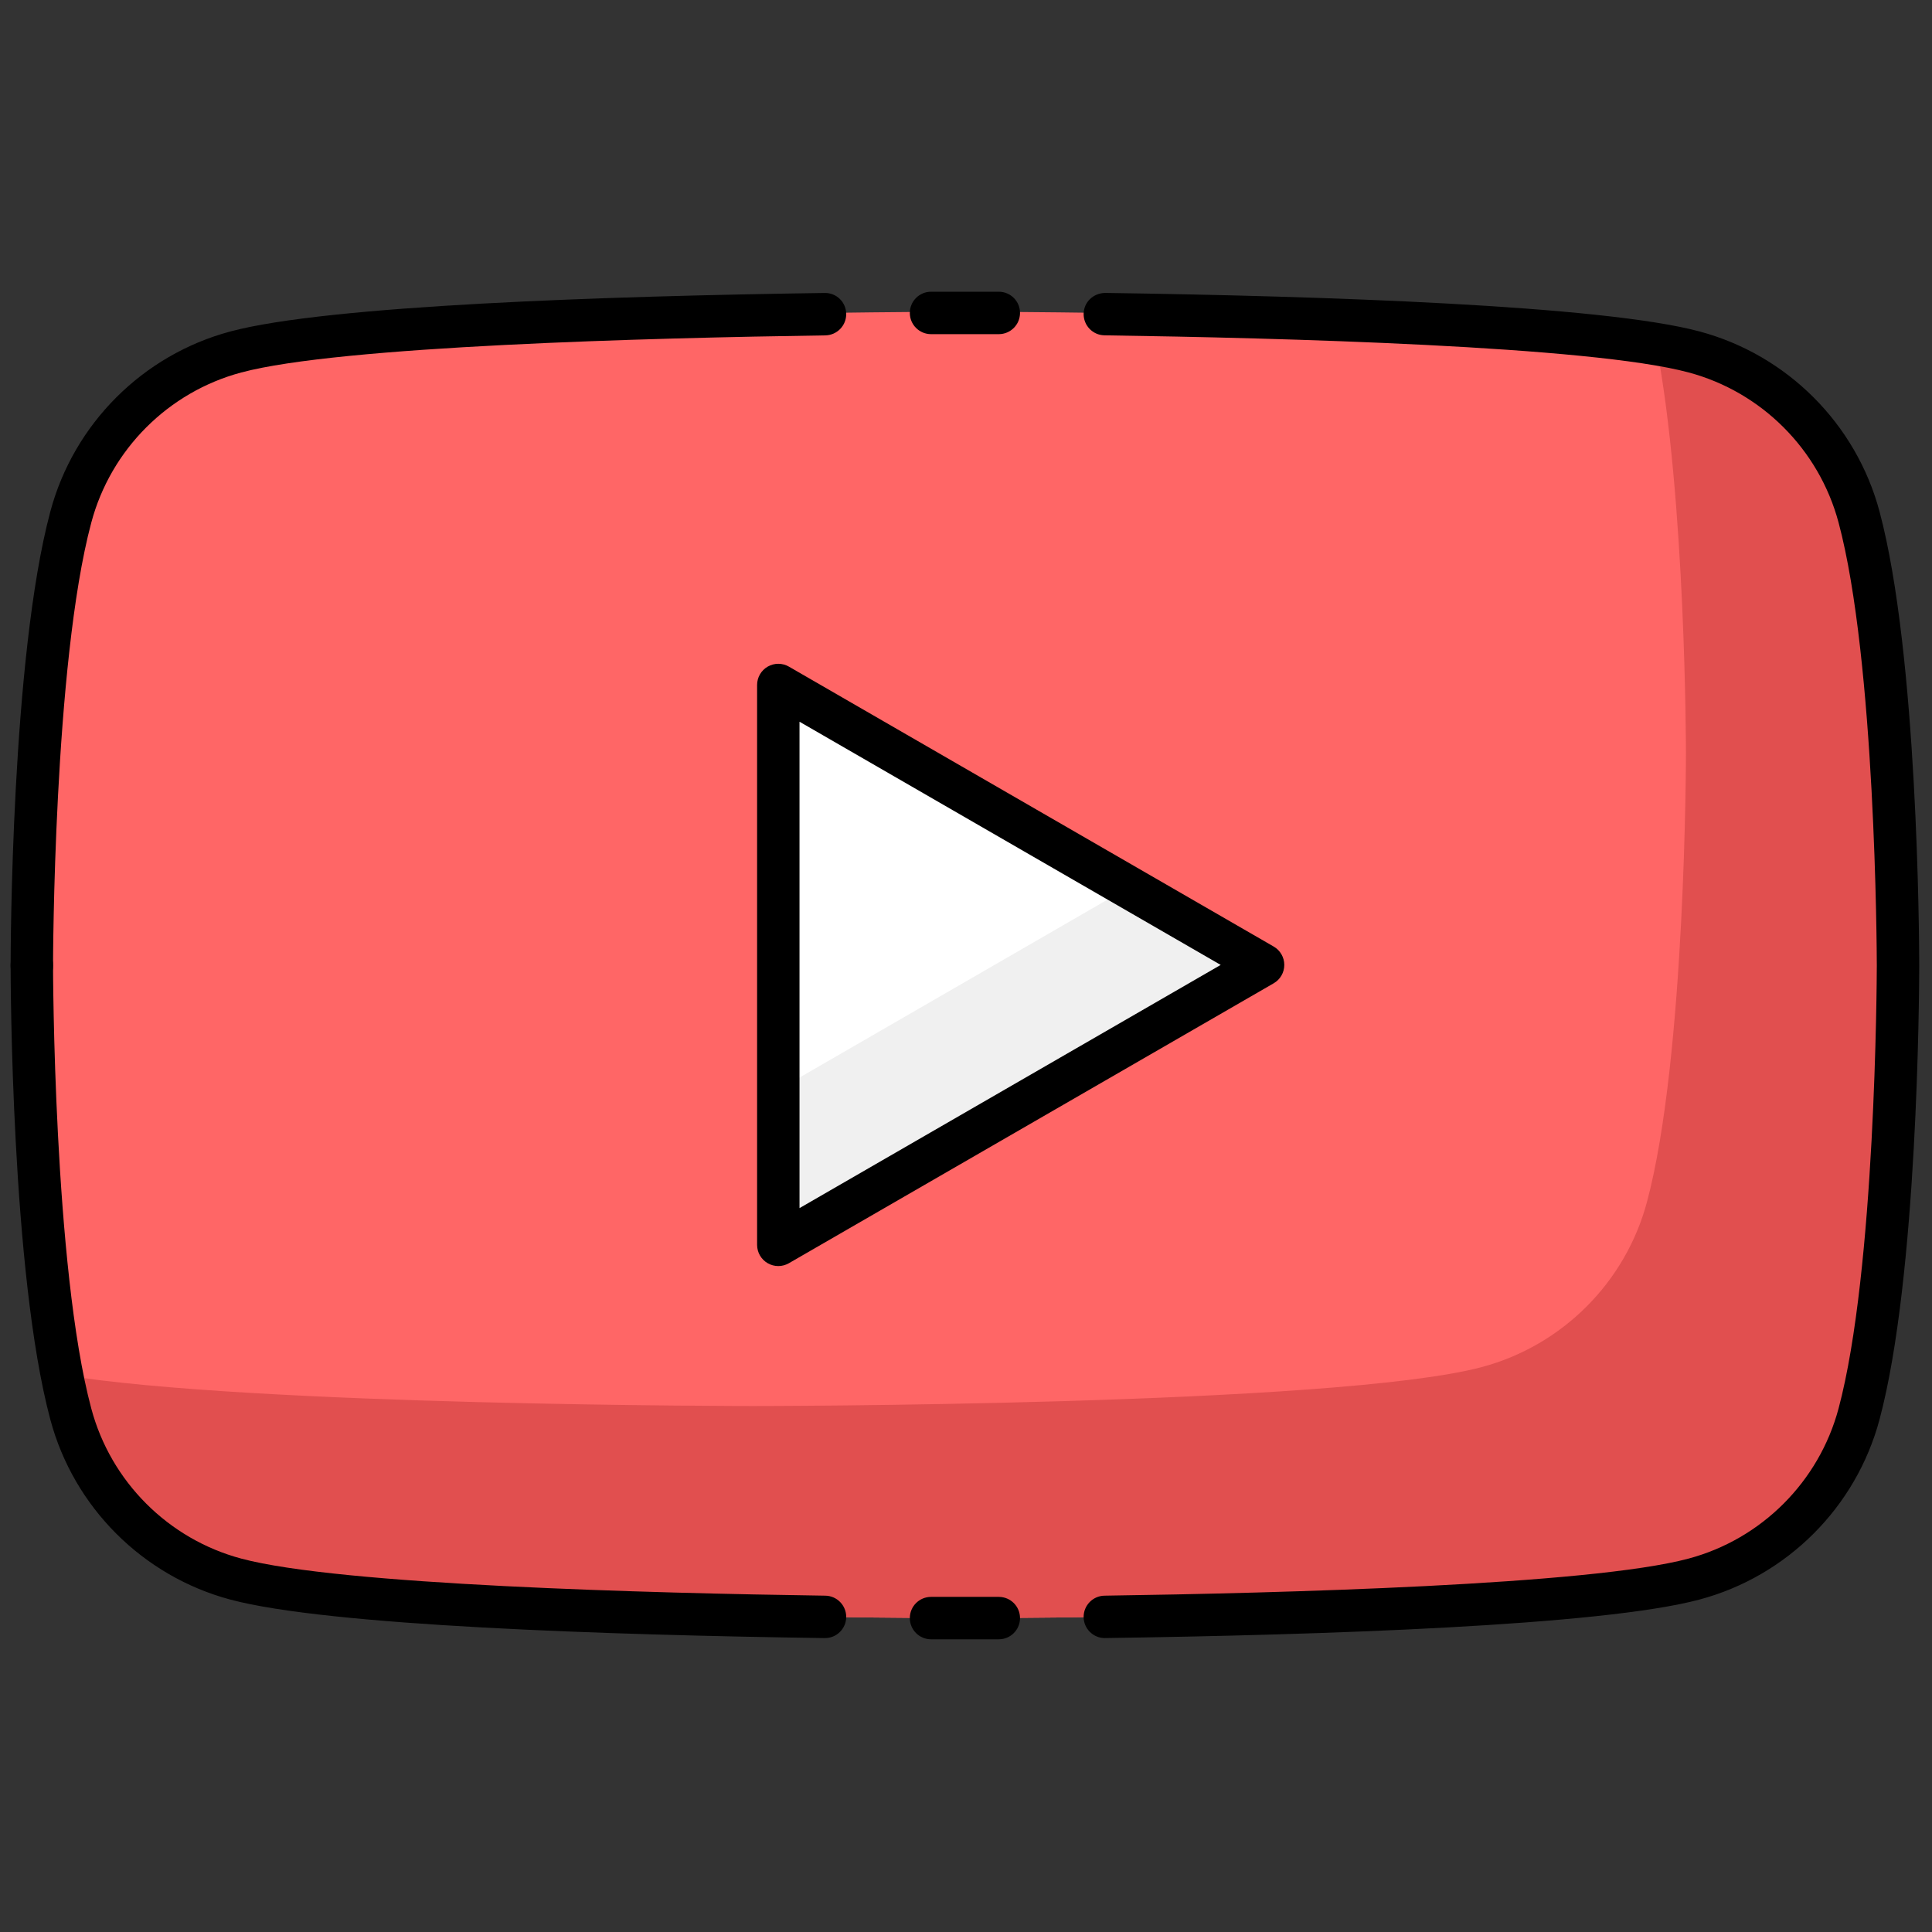 <svg xmlns="http://www.w3.org/2000/svg" xmlns:xlink="http://www.w3.org/1999/xlink" version="1.1" width="256" height="256" viewBox="0 0 256 256" xml:space="preserve">

<rect x="0" y="0" width="256" height="256" fill="#333333" stroke="none"/>

<defs>
</defs>
<g style="stroke: none; stroke-width: 0; stroke-dasharray: none; stroke-linecap: butt; stroke-linejoin: miter; stroke-miterlimit: 10; fill: none; fill-rule: nonzero; opacity: 1;" transform="translate(1.407 1.407) scale(2.81 2.81)" >
	<path d="M 87.161 23.819 c -1.012 -3.786 -3.994 -6.768 -7.78 -7.78 C 72.519 14.2 45 14.2 45 14.2 s -27.519 0 -34.381 1.839 c -3.786 1.012 -6.768 3.994 -7.78 7.78 C 1 30.681 1 45 1 45 s 0 14.319 1.839 21.181 c 1.012 3.786 3.994 6.768 7.78 7.78 C 17.481 75.8 45 75.8 45 75.8 s 27.519 0 34.381 -1.839 c 3.786 -1.012 6.768 -3.994 7.78 -7.78 C 89 59.319 89 45 89 45 S 89 30.681 87.161 23.819 z" style="stroke: none; stroke-width: 1; stroke-dasharray: none; stroke-linecap: butt; stroke-linejoin: miter; stroke-miterlimit: 10; fill: rgb(255,102,102); fill-rule: nonzero; opacity: 1;" transform=" matrix(1 0 0 1 0 0) " stroke-linecap="round" />
	<path d="M 87.161 23.819 c -1.012 -3.786 -3.994 -6.768 -7.78 -7.78 c -0.495 -0.133 -1.108 -0.255 -1.801 -0.369 C 78.999 22.96 79 35 79 35 s 0 14.319 -1.839 21.181 c -1.012 3.786 -3.994 6.768 -7.78 7.78 C 62.519 65.8 35 65.8 35 65.8 s -23.68 -0.001 -32.58 -1.47 c 0.128 0.659 0.267 1.282 0.419 1.851 c 1.012 3.786 3.994 6.768 7.78 7.78 C 17.481 75.8 45 75.8 45 75.8 s 27.519 0 34.381 -1.839 c 3.786 -1.012 6.768 -3.994 7.78 -7.78 C 89 59.319 89 45 89 45 S 89 30.681 87.161 23.819 z" style="stroke: none; stroke-width: 1; stroke-dasharray: none; stroke-linecap: butt; stroke-linejoin: miter; stroke-miterlimit: 10; fill: rgb(225,79,79); fill-rule: nonzero; opacity: 1;" transform=" matrix(1 0 0 1 0 0) " stroke-linecap="round" />
	<polygon points="36.2,58.2 59.06,45 36.2,31.8 " style="stroke: none; stroke-width: 1; stroke-dasharray: none; stroke-linecap: butt; stroke-linejoin: miter; stroke-miterlimit: 10; fill: rgb(255,255,255); fill-rule: nonzero; opacity: 1;" transform="  matrix(1 0 0 1 0 0) "/>
	<polygon points="52.73,41.34 36.2,50.89 36.2,58.2 59.06,45 " style="stroke: none; stroke-width: 1; stroke-dasharray: none; stroke-linecap: butt; stroke-linejoin: miter; stroke-miterlimit: 10; fill: rgb(240,240,240); fill-rule: nonzero; opacity: 1;" transform="  matrix(1 0 0 1 0 0) "/>
	<path d="M 36.2 59.2 c -0.173 0 -0.345 -0.045 -0.5 -0.134 c -0.31 -0.179 -0.5 -0.509 -0.5 -0.866 V 31.8 c 0 -0.357 0.19 -0.688 0.5 -0.866 s 0.69 -0.179 1 0 l 22.86 13.2 c 0.31 0.179 0.5 0.509 0.5 0.866 s -0.19 0.688 -0.5 0.866 l -22.86 13.2 C 36.545 59.155 36.373 59.2 36.2 59.2 z M 37.2 33.532 v 22.936 L 57.061 45 L 37.2 33.532 z" style="stroke: none; stroke-width: 1; stroke-dasharray: none; stroke-linecap: butt; stroke-linejoin: miter; stroke-miterlimit: 10; fill: rgb(0,0,0); fill-rule: nonzero; opacity: 1;" transform=" matrix(1 0 0 1 0 0) " stroke-linecap="round" />
	<path d="M 38.402 76.743 c -0.005 0 -0.01 0 -0.015 0 c -10.243 -0.146 -23.419 -0.581 -28.027 -1.816 c -4.131 -1.104 -7.383 -4.356 -8.487 -8.488 C 0.021 59.529 0 45.59 0 45 c 0 -0.552 0.448 -1 1 -1 s 1 0.448 1 1 c 0 0.142 0.021 14.267 1.805 20.922 c 0.92 3.443 3.63 6.153 7.072 7.073 c 4.643 1.244 19.247 1.629 27.539 1.748 c 0.552 0.008 0.994 0.462 0.986 1.015 C 39.394 76.305 38.948 76.743 38.402 76.743 z" style="stroke: none; stroke-width: 1; stroke-dasharray: none; stroke-linecap: butt; stroke-linejoin: miter; stroke-miterlimit: 10; fill: rgb(0,0,0); fill-rule: nonzero; opacity: 1;" transform=" matrix(1 0 0 1 0 0) " stroke-linecap="round" />
	<path d="M 46.598 76.8 h -3.196 c -0.552 0 -1 -0.447 -1 -1 s 0.448 -1 1 -1 h 3.196 c 0.553 0 1 0.447 1 1 S 47.15 76.8 46.598 76.8 z" style="stroke: none; stroke-width: 1; stroke-dasharray: none; stroke-linecap: butt; stroke-linejoin: miter; stroke-miterlimit: 10; fill: rgb(0,0,0); fill-rule: nonzero; opacity: 1;" transform=" matrix(1 0 0 1 0 0) " stroke-linecap="round" />
	<path d="M 1 46.057 c -0.552 0 -1 -0.448 -1 -1 c 0 -0.59 0.021 -14.53 1.874 -21.439 c 1.104 -4.131 4.356 -7.383 8.487 -8.488 c 4.605 -1.234 17.783 -1.669 28.027 -1.816 c 0.56 -0.009 1.006 0.434 1.014 0.986 s -0.434 1.006 -0.986 1.014 c -8.293 0.119 -22.898 0.505 -27.538 1.749 c -3.443 0.92 -6.153 3.63 -7.072 7.073 C 2.021 30.792 2 44.915 2 45.057 C 2 45.609 1.552 46.057 1 46.057 z" style="stroke: none; stroke-width: 1; stroke-dasharray: none; stroke-linecap: butt; stroke-linejoin: miter; stroke-miterlimit: 10; fill: rgb(0,0,0); fill-rule: nonzero; opacity: 1;" transform=" matrix(1 0 0 1 0 0) " stroke-linecap="round" />
	<path d="M 51.598 76.743 c -0.546 0 -0.992 -0.438 -1 -0.985 c -0.008 -0.553 0.434 -1.007 0.985 -1.015 c 8.293 -0.119 22.896 -0.504 27.539 -1.748 c 3.442 -0.92 6.152 -3.63 7.073 -7.073 C 87.94 59.407 87.998 45.749 88 45.028 c -0.002 -0.715 -0.06 -14.381 -1.805 -20.894 c -0.921 -3.443 -3.631 -6.153 -7.072 -7.073 c -4.641 -1.244 -19.246 -1.63 -27.54 -1.749 c -0.552 -0.008 -0.993 -0.462 -0.985 -1.014 c 0.008 -0.553 0.454 -0.976 1.015 -0.986 c 10.243 0.147 23.422 0.582 28.027 1.817 c 4.13 1.104 7.383 4.356 8.487 8.488 c 1.806 6.737 1.871 20.161 1.873 21.371 c 0 0.004 0 0.008 0 0.012 c 0 0.007 0 0.017 0 0.028 s 0 0.021 0 0.028 c 0 0.004 0 0.008 0 0.012 c -0.002 1.21 -0.067 14.633 -1.873 21.371 c -1.104 4.132 -4.357 7.384 -8.488 8.487 c -4.607 1.235 -17.784 1.67 -28.026 1.816 C 51.607 76.743 51.603 76.743 51.598 76.743 z" style="stroke: none; stroke-width: 1; stroke-dasharray: none; stroke-linecap: butt; stroke-linejoin: miter; stroke-miterlimit: 10; fill: rgb(0,0,0); fill-rule: nonzero; opacity: 1;" transform=" matrix(1 0 0 1 0 0) " stroke-linecap="round" />
	<path d="M 46.598 15.256 h -3.196 c -0.552 0 -1 -0.448 -1 -1 s 0.448 -1 1 -1 h 3.196 c 0.553 0 1 0.448 1 1 S 47.15 15.256 46.598 15.256 z" style="stroke: none; stroke-width: 1; stroke-dasharray: none; stroke-linecap: butt; stroke-linejoin: miter; stroke-miterlimit: 10; fill: rgb(0,0,0); fill-rule: nonzero; opacity: 1;" transform=" matrix(1 0 0 1 0 0) " stroke-linecap="round" />
</g>
</svg>